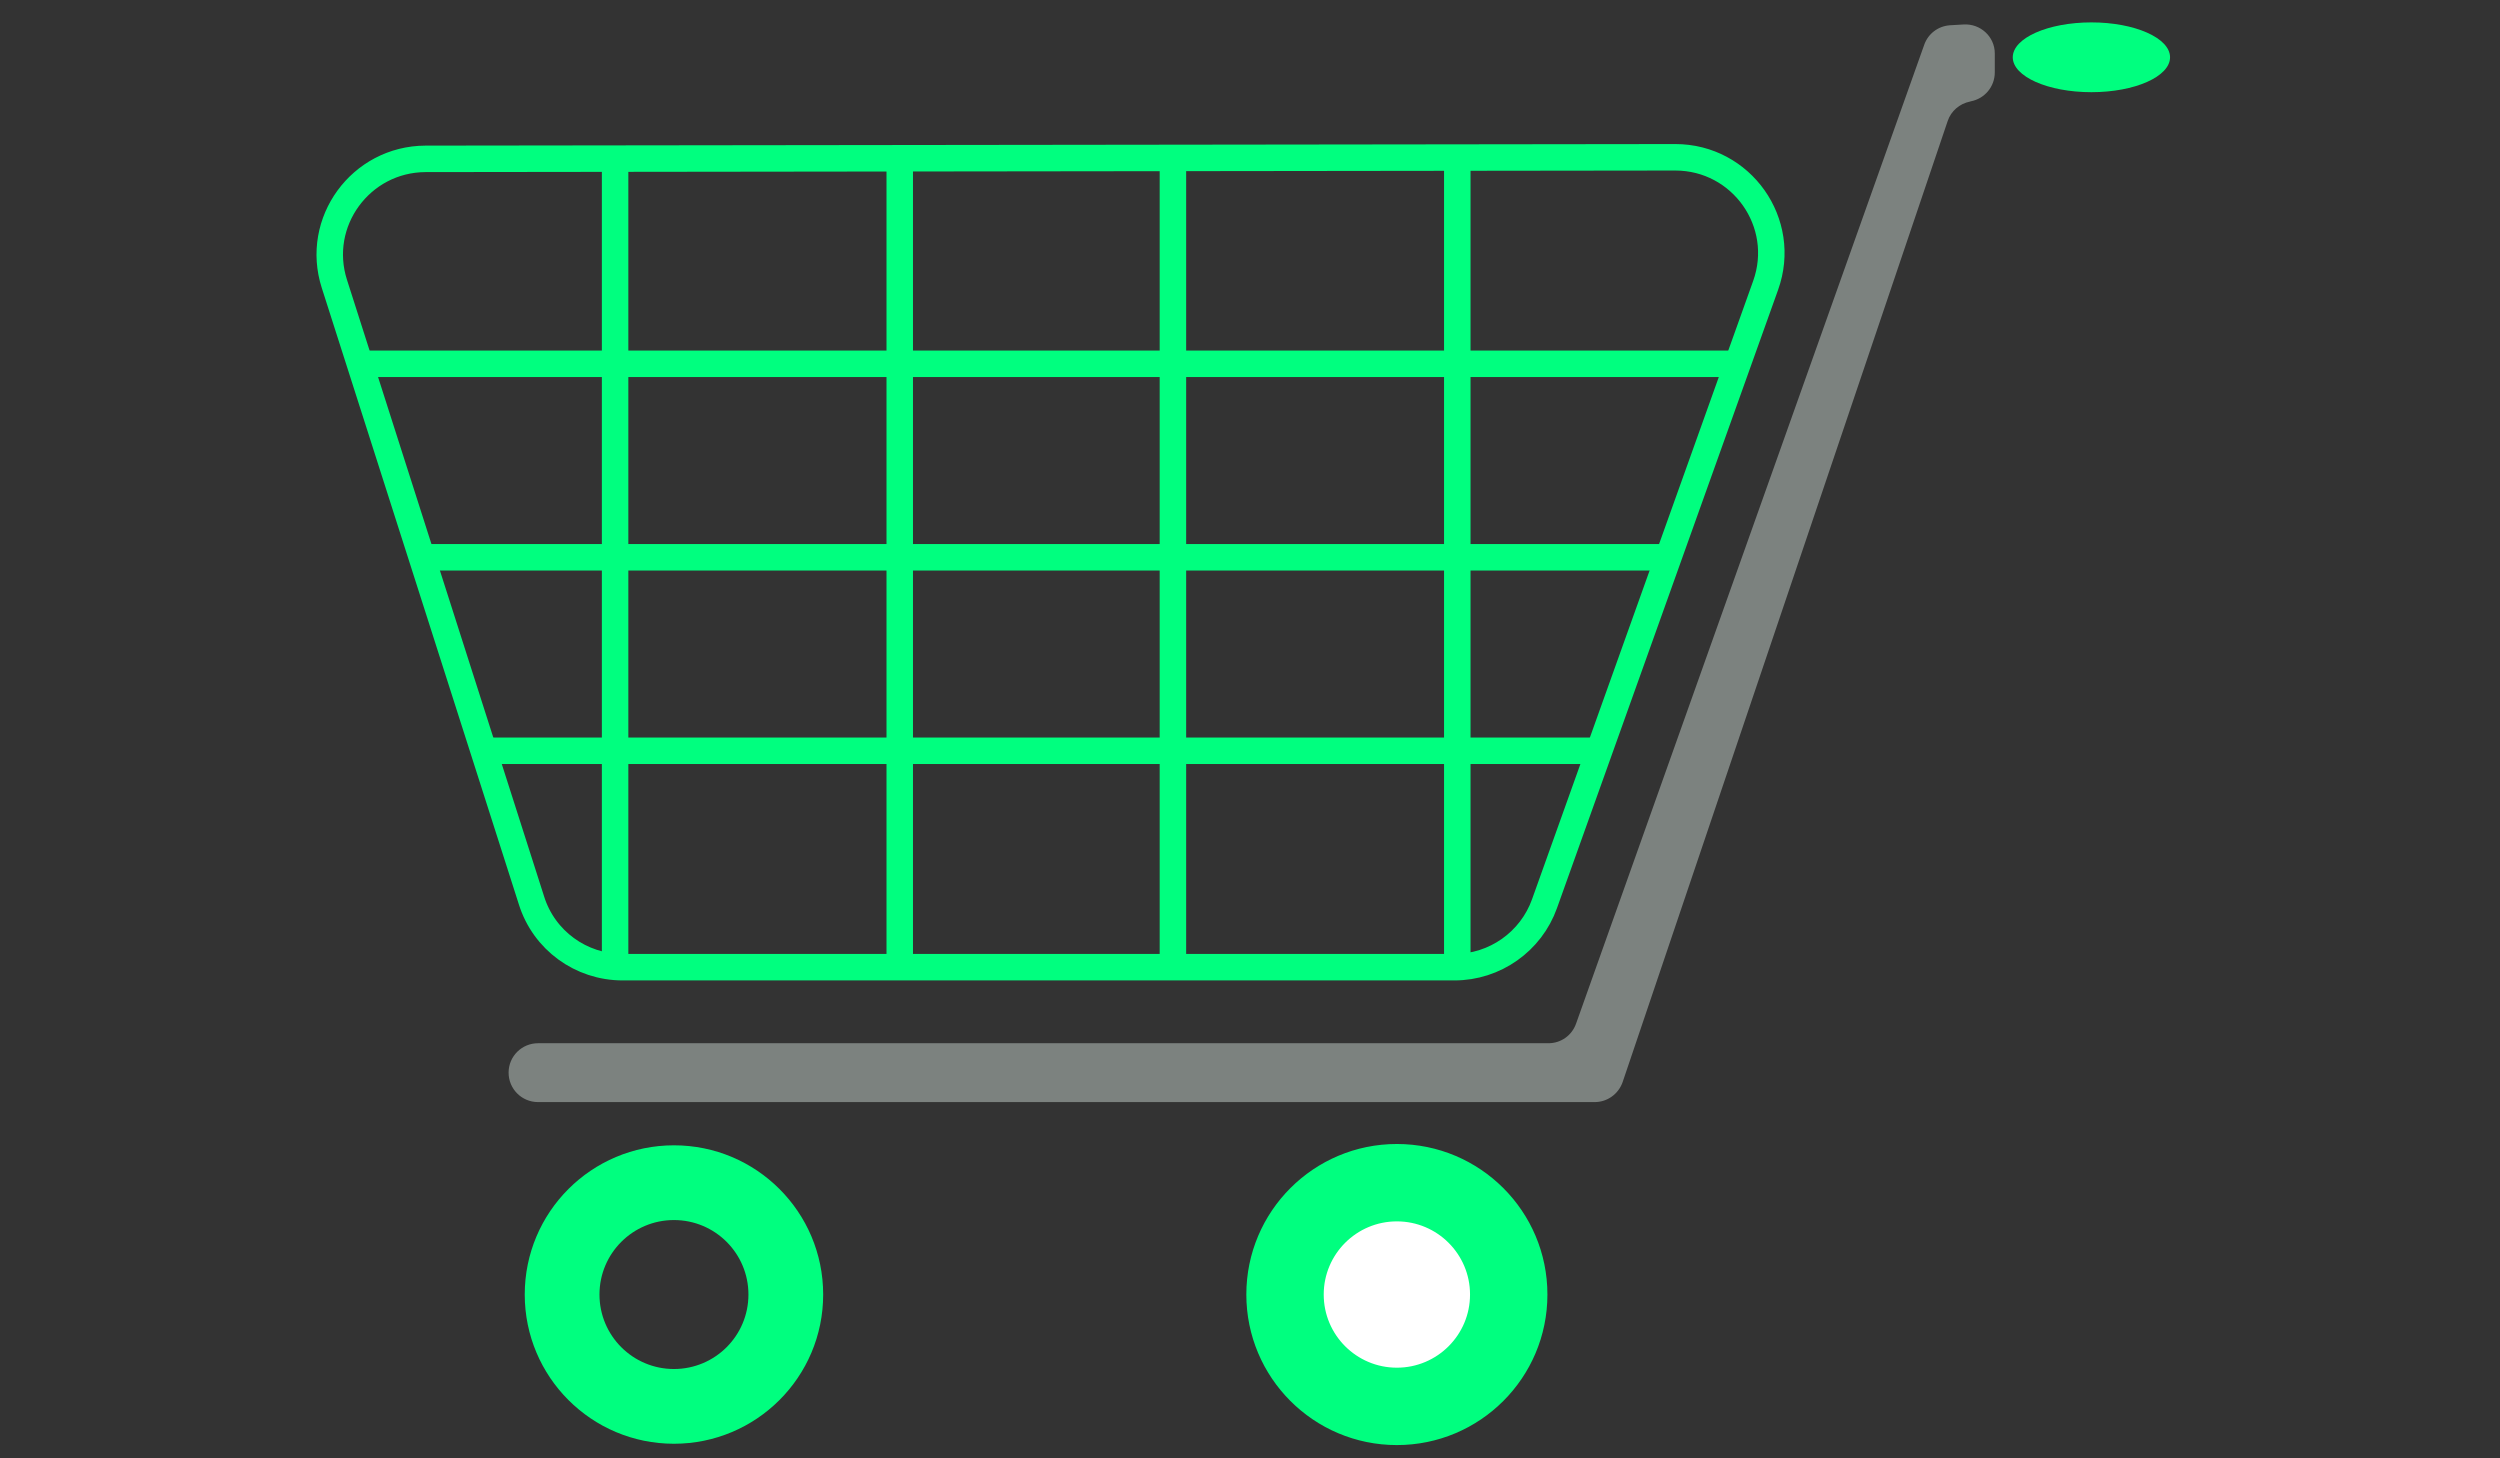 <?xml version="1.0" encoding="utf-8"?>
<!-- Generator: Adobe Illustrator 20.1.0, SVG Export Plug-In . SVG Version: 6.00 Build 0)  -->
<svg version="1.1" id="Layer_2" xmlns="http://www.w3.org/2000/svg" xmlns:xlink="http://www.w3.org/1999/xlink" x="0px" y="0px"
	 viewBox="0 0 960 560" style="enable-background:new 0 0 960 560;" xml:space="preserve">
<rect x="0" y="0" width="960" height="560" fill="#333333" stroke="none"/>
<style type="text/css">
	.st0{fill:#7C827F;}
	.st1{fill:#00FF7F;}
	.st2{fill:#00FF7F;stroke:#00FF7F;stroke-width:1.017;stroke-miterlimit:10;}
	.st3{fill:#FFFFFF;stroke:#00FF7F;stroke-width:1.017;stroke-miterlimit:10;}
	.st4{fill:none;stroke:#00FF7F;stroke-width:10.168;stroke-miterlimit:10;}
</style>
<g>
	<path class="st0" d="M754,9.4l-5.2,0.3c-4.5,0.3-8.4,3.2-9.9,7.5L605.2,393.1c-1.6,4.5-5.8,7.5-10.6,7.5h-388
		c-6.2,0-11.3,5-11.3,11.3v0c0,6.2,5,11.3,11.3,11.3h405.8c4.8,0,9.1-3.1,10.7-7.7L747.9,46.5c1.3-3.9,4.6-6.7,8.6-7.5l0.3-0.1
		c5.3-1,9.2-5.6,9.2-11.1v-7.3C766,14.1,760.5,9,754,9.4z"/>
	<ellipse class="st1" cx="803.1" cy="22" rx="30.2" ry="13.4"/>
	<g>
		<path class="st2" d="M536.4,439.8c-31.6,0-57.3,25.6-57.3,57.3c0,31.6,25.6,57.3,57.3,57.3c31.6,0,57.3-25.6,57.3-57.3
			C593.7,465.4,568,439.8,536.4,439.8z M536.4,525.7c-15.8,0-28.6-12.8-28.6-28.6c0-15.8,12.8-28.6,28.6-28.6s28.6,12.8,28.6,28.6
			C565,512.9,552.2,525.7,536.4,525.7z"/>
		<circle class="st3" cx="536.4" cy="497.1" r="28.6"/>
	</g>
	<path class="st1" d="M258.8,439.8c-31.6,0-57.3,25.6-57.3,57.3c0,31.6,25.6,57.3,57.3,57.3c31.6,0,57.3-25.6,57.3-57.3
		C316.1,465.4,290.4,439.8,258.8,439.8z M258.8,525.7c-15.8,0-28.6-12.8-28.6-28.6c0-15.8,12.8-28.6,28.6-28.6
		c15.8,0,28.6,12.8,28.6,28.6C287.4,512.9,274.6,525.7,258.8,525.7z"/>
	<g>
		<path class="st4" d="M678,109.6L593.1,347c-5.2,14.6-19.1,24.4-34.6,24.4H239.1c-16,0-30.2-10.3-35-25.6L128.4,109
			c-7.6-23.7,10.1-47.9,35-48l479.9-0.6C668.8,60.4,686.6,85.6,678,109.6z"/>
		<line class="st4" x1="137.9" y1="139.7" x2="666.7" y2="139.7"/>
		<line class="st4" x1="164.1" y1="214" x2="640.5" y2="214"/>
		<line class="st4" x1="186" y1="288.3" x2="614.3" y2="288.3"/>
		<line class="st4" x1="236.2" y1="373.5" x2="236.2" y2="58.9"/>
		<line class="st4" x1="345.5" y1="373.5" x2="345.5" y2="58.9"/>
		<line class="st4" x1="450.4" y1="58.9" x2="450.4" y2="373.5"/>
		<line class="st4" x1="559.6" y1="373.5" x2="559.6" y2="58.9"/>
	</g>
</g>
</svg>
